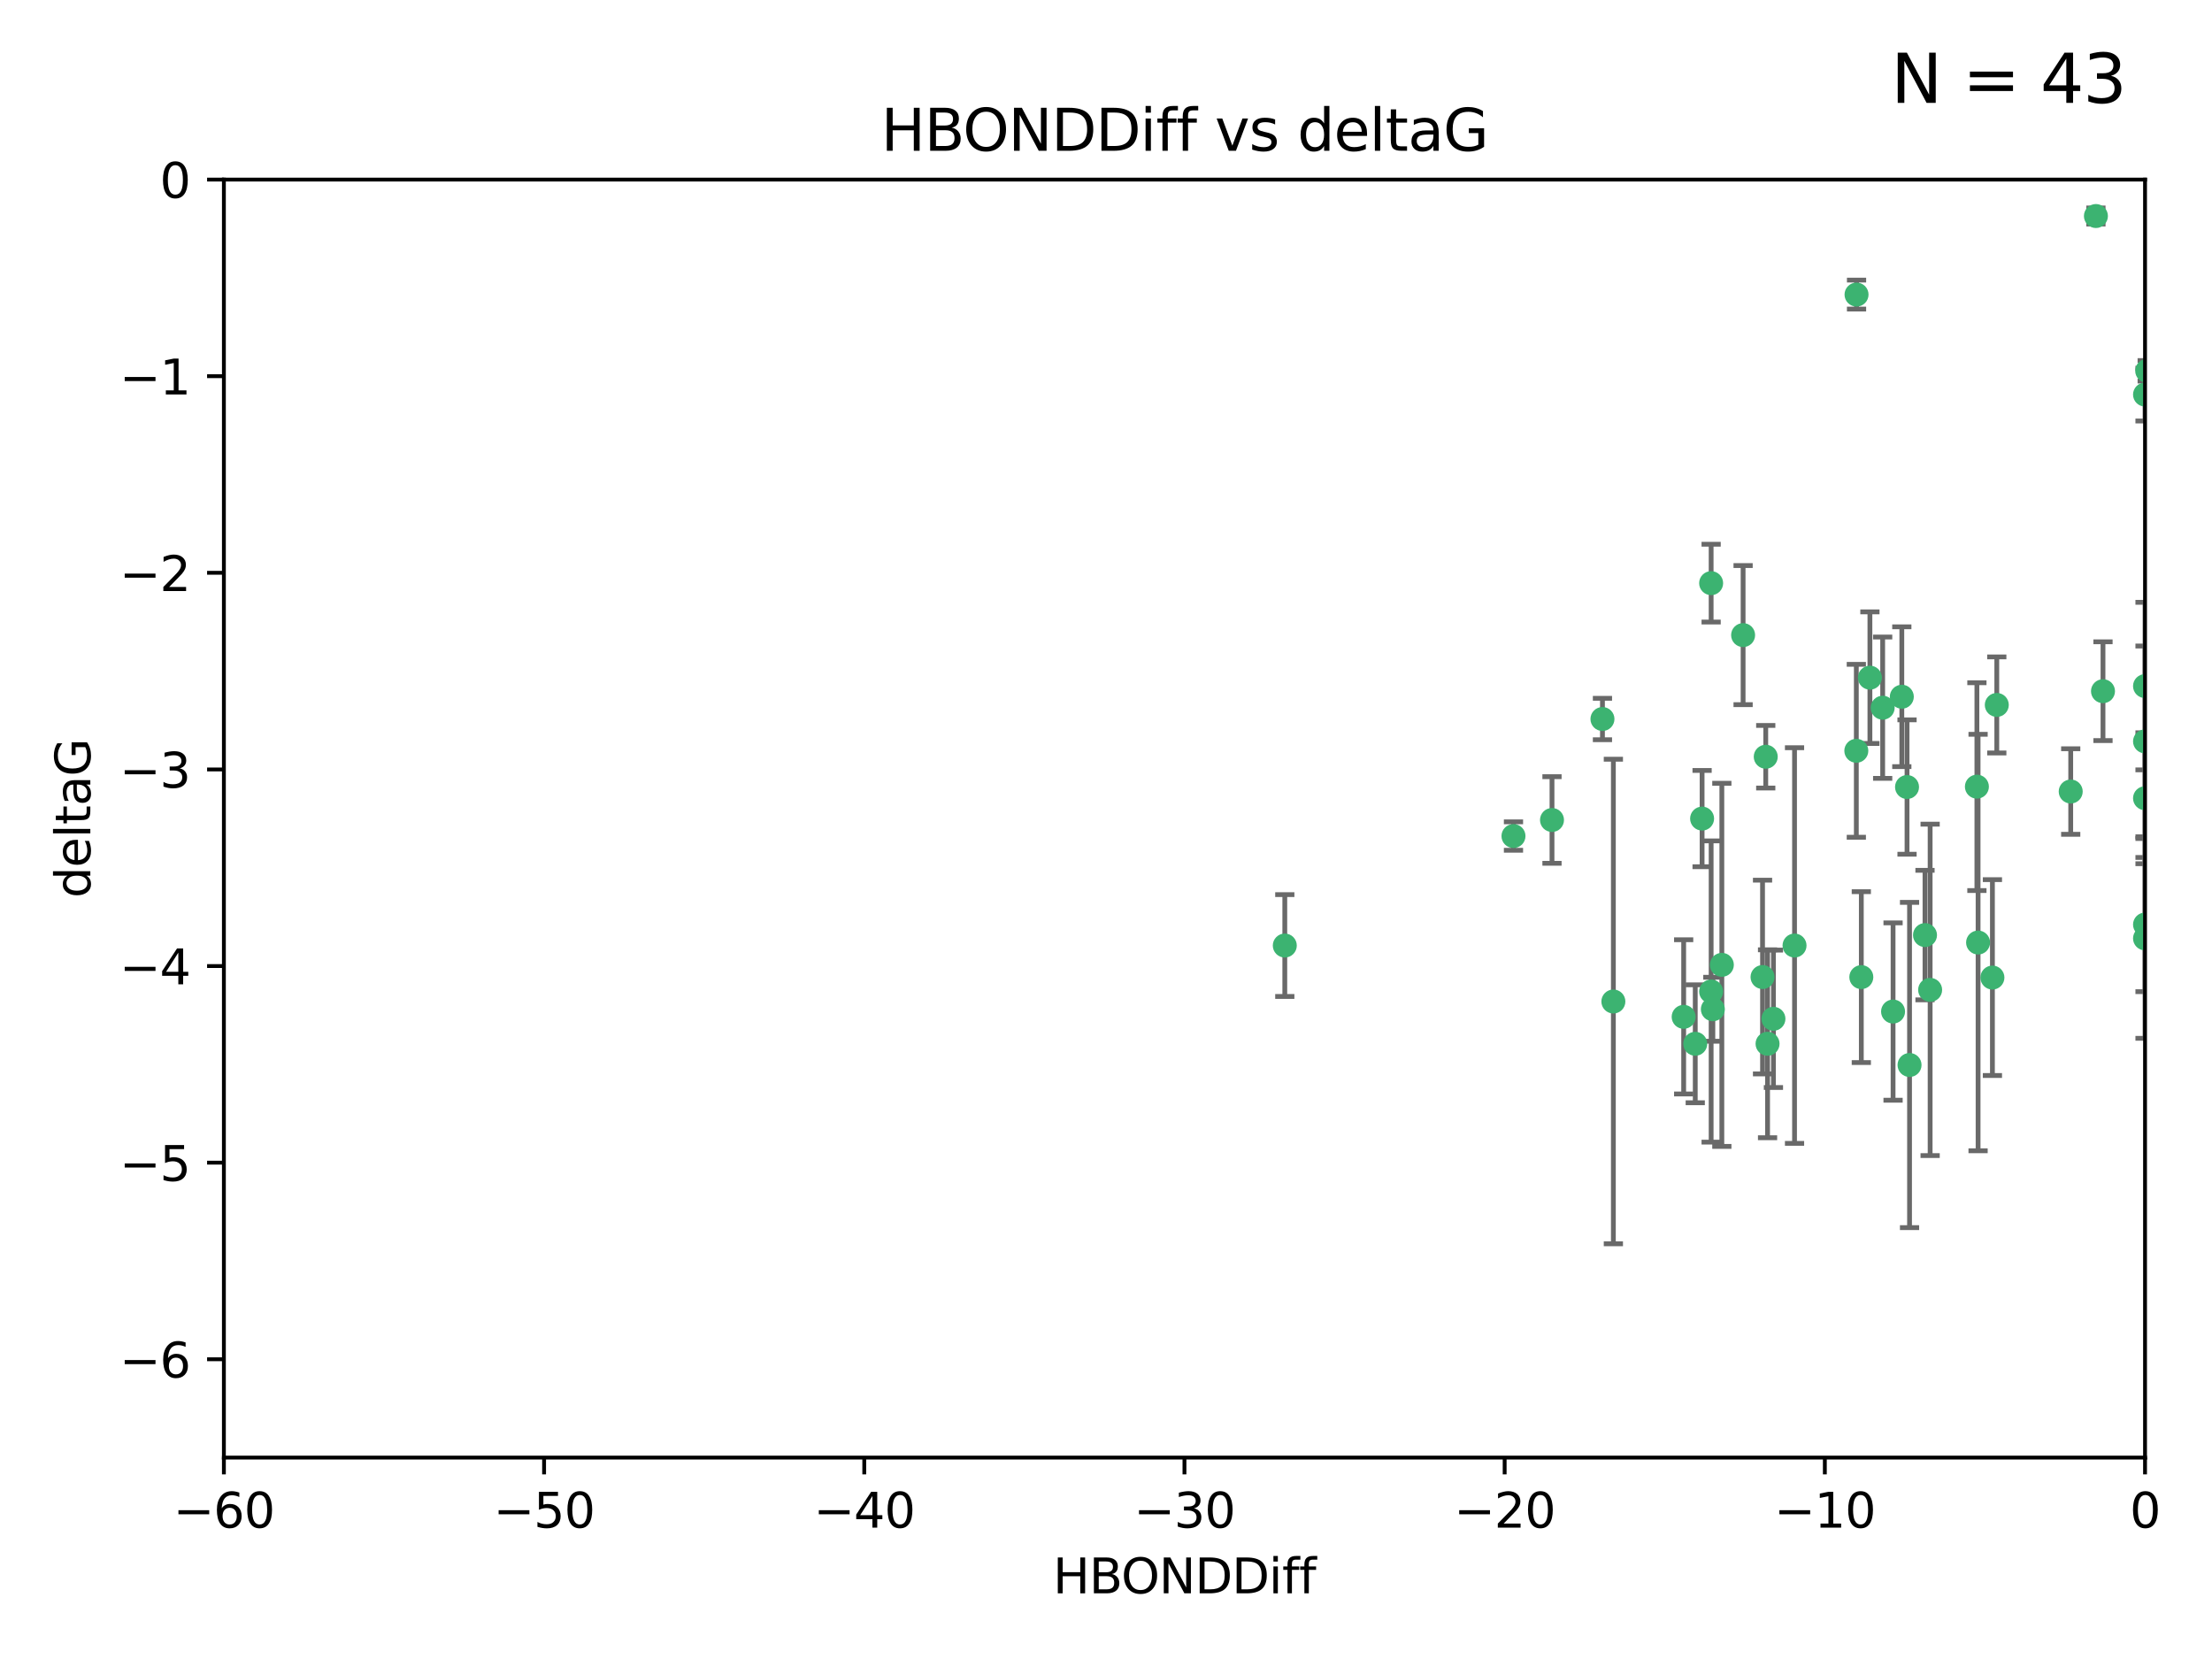 <?xml version="1.0" encoding="utf-8" standalone="no"?>
<!DOCTYPE svg PUBLIC "-//W3C//DTD SVG 1.1//EN"
  "http://www.w3.org/Graphics/SVG/1.1/DTD/svg11.dtd">
<svg xmlns:xlink="http://www.w3.org/1999/xlink" width="460.8pt" height="345.6pt" viewBox="0 0 460.8 345.6" xmlns="http://www.w3.org/2000/svg" version="1.1">
 <defs>
  <style type="text/css">*{stroke-linejoin: round; stroke-linecap: butt}</style>
 </defs>
 <g id="figure_1">
  <g id="patch_1">
   <path d="M 0 345.6 
L 460.8 345.6 
L 460.8 0 
L 0 0 
z
" style="fill: #ffffff"/>
  </g>
  <g id="axes_1">
   <g id="patch_2">
    <path d="M 46.64 303.64 
L 446.85 303.64 
L 446.85 37.411 
L 46.64 37.411 
z
" style="fill: #ffffff"/>
   </g>
   <g id="PathCollection_1">
    <defs>
     <path id="mf16ccd4bb2" d="M 0 1.118 
C 0.297 1.118 0.581 1 0.791 0.791 
C 1 0.581 1.118 0.297 1.118 0 
C 1.118 -0.297 1 -0.581 0.791 -0.791 
C 0.581 -1 0.297 -1.118 0 -1.118 
C -0.297 -1.118 -0.581 -1 -0.791 -0.791 
C -1 -0.581 -1.118 -0.297 -1.118 0 
C -1.118 0.297 -1 0.581 -0.791 0.791 
C -0.581 1 -0.297 1.118 0 1.118 
z
" style="stroke: #3cb371"/>
    </defs>
    <g clip-path="url(#p1bdf28b851)">
     <use xlink:href="#mf16ccd4bb2" x="368.215" y="217.436" style="fill: #3cb371; stroke: #3cb371"/>
     <use xlink:href="#mf16ccd4bb2" x="397.793" y="221.858" style="fill: #3cb371; stroke: #3cb371"/>
     <use xlink:href="#mf16ccd4bb2" x="350.738" y="211.828" style="fill: #3cb371; stroke: #3cb371"/>
     <use xlink:href="#mf16ccd4bb2" x="336.095" y="208.632" style="fill: #3cb371; stroke: #3cb371"/>
     <use xlink:href="#mf16ccd4bb2" x="367.169" y="203.534" style="fill: #3cb371; stroke: #3cb371"/>
     <use xlink:href="#mf16ccd4bb2" x="358.691" y="200.996" style="fill: #3cb371; stroke: #3cb371"/>
     <use xlink:href="#mf16ccd4bb2" x="356.818" y="210.246" style="fill: #3cb371; stroke: #3cb371"/>
     <use xlink:href="#mf16ccd4bb2" x="369.439" y="212.234" style="fill: #3cb371; stroke: #3cb371"/>
     <use xlink:href="#mf16ccd4bb2" x="387.747" y="203.551" style="fill: #3cb371; stroke: #3cb371"/>
     <use xlink:href="#mf16ccd4bb2" x="353.151" y="217.439" style="fill: #3cb371; stroke: #3cb371"/>
     <use xlink:href="#mf16ccd4bb2" x="354.578" y="170.528" style="fill: #3cb371; stroke: #3cb371"/>
     <use xlink:href="#mf16ccd4bb2" x="356.461" y="206.547" style="fill: #3cb371; stroke: #3cb371"/>
     <use xlink:href="#mf16ccd4bb2" x="386.75" y="61.367" style="fill: #3cb371; stroke: #3cb371"/>
     <use xlink:href="#mf16ccd4bb2" x="323.309" y="170.819" style="fill: #3cb371; stroke: #3cb371"/>
     <use xlink:href="#mf16ccd4bb2" x="402.082" y="206.209" style="fill: #3cb371; stroke: #3cb371"/>
     <use xlink:href="#mf16ccd4bb2" x="267.647" y="196.974" style="fill: #3cb371; stroke: #3cb371"/>
     <use xlink:href="#mf16ccd4bb2" x="356.461" y="121.482" style="fill: #3cb371; stroke: #3cb371"/>
     <use xlink:href="#mf16ccd4bb2" x="415.968" y="146.85" style="fill: #3cb371; stroke: #3cb371"/>
     <use xlink:href="#mf16ccd4bb2" x="386.706" y="156.404" style="fill: #3cb371; stroke: #3cb371"/>
     <use xlink:href="#mf16ccd4bb2" x="373.834" y="196.973" style="fill: #3cb371; stroke: #3cb371"/>
     <use xlink:href="#mf16ccd4bb2" x="396.183" y="145.142" style="fill: #3cb371; stroke: #3cb371"/>
     <use xlink:href="#mf16ccd4bb2" x="397.27" y="163.952" style="fill: #3cb371; stroke: #3cb371"/>
     <use xlink:href="#mf16ccd4bb2" x="315.286" y="174.165" style="fill: #3cb371; stroke: #3cb371"/>
     <use xlink:href="#mf16ccd4bb2" x="412.071" y="196.347" style="fill: #3cb371; stroke: #3cb371"/>
     <use xlink:href="#mf16ccd4bb2" x="367.837" y="157.643" style="fill: #3cb371; stroke: #3cb371"/>
     <use xlink:href="#mf16ccd4bb2" x="411.824" y="163.874" style="fill: #3cb371; stroke: #3cb371"/>
     <use xlink:href="#mf16ccd4bb2" x="446.85" y="166.287" style="fill: #3cb371; stroke: #3cb371"/>
     <use xlink:href="#mf16ccd4bb2" x="401.013" y="194.795" style="fill: #3cb371; stroke: #3cb371"/>
     <use xlink:href="#mf16ccd4bb2" x="389.537" y="141.171" style="fill: #3cb371; stroke: #3cb371"/>
     <use xlink:href="#mf16ccd4bb2" x="446.85" y="154.443" style="fill: #3cb371; stroke: #3cb371"/>
     <use xlink:href="#mf16ccd4bb2" x="431.368" y="164.887" style="fill: #3cb371; stroke: #3cb371"/>
     <use xlink:href="#mf16ccd4bb2" x="438.092" y="143.987" style="fill: #3cb371; stroke: #3cb371"/>
     <use xlink:href="#mf16ccd4bb2" x="446.85" y="195.485" style="fill: #3cb371; stroke: #3cb371"/>
     <use xlink:href="#mf16ccd4bb2" x="394.36" y="210.723" style="fill: #3cb371; stroke: #3cb371"/>
     <use xlink:href="#mf16ccd4bb2" x="415.057" y="203.645" style="fill: #3cb371; stroke: #3cb371"/>
     <use xlink:href="#mf16ccd4bb2" x="446.85" y="142.925" style="fill: #3cb371; stroke: #3cb371"/>
     <use xlink:href="#mf16ccd4bb2" x="446.85" y="82.196" style="fill: #3cb371; stroke: #3cb371"/>
     <use xlink:href="#mf16ccd4bb2" x="436.618" y="45.003" style="fill: #3cb371; stroke: #3cb371"/>
     <use xlink:href="#mf16ccd4bb2" x="447.3" y="77.248" style="fill: #3cb371; stroke: #3cb371"/>
     <use xlink:href="#mf16ccd4bb2" x="392.195" y="147.428" style="fill: #3cb371; stroke: #3cb371"/>
     <use xlink:href="#mf16ccd4bb2" x="363.121" y="132.304" style="fill: #3cb371; stroke: #3cb371"/>
     <use xlink:href="#mf16ccd4bb2" x="333.82" y="149.782" style="fill: #3cb371; stroke: #3cb371"/>
     <use xlink:href="#mf16ccd4bb2" x="446.85" y="192.602" style="fill: #3cb371; stroke: #3cb371"/>
    </g>
   </g>
   <g id="matplotlib.axis_1">
    <g id="xtick_1">
     <g id="line2d_1">
      <defs>
       <path id="m666bfa51f8" d="M 0 0 
L 0 3.5 
" style="stroke: #000000; stroke-width: 0.8"/>
      </defs>
      <g>
       <use xlink:href="#m666bfa51f8" x="46.64" y="303.64" style="stroke: #000000; stroke-width: 0.8"/>
      </g>
     </g>
     <g id="text_1">
      <!-- −60 -->
      <g transform="translate(36.088 318.238)scale(0.1 -0.1)">
       <defs>
        <path id="DejaVuSans-2212" d="M 678 2272 
L 4684 2272 
L 4684 1741 
L 678 1741 
L 678 2272 
z
" transform="scale(0.016)"/>
        <path id="DejaVuSans-36" d="M 2113 2584 
Q 1688 2584 1439 2293 
Q 1191 2003 1191 1497 
Q 1191 994 1439 701 
Q 1688 409 2113 409 
Q 2538 409 2786 701 
Q 3034 994 3034 1497 
Q 3034 2003 2786 2293 
Q 2538 2584 2113 2584 
z
M 3366 4563 
L 3366 3988 
Q 3128 4100 2886 4159 
Q 2644 4219 2406 4219 
Q 1781 4219 1451 3797 
Q 1122 3375 1075 2522 
Q 1259 2794 1537 2939 
Q 1816 3084 2150 3084 
Q 2853 3084 3261 2657 
Q 3669 2231 3669 1497 
Q 3669 778 3244 343 
Q 2819 -91 2113 -91 
Q 1303 -91 875 529 
Q 447 1150 447 2328 
Q 447 3434 972 4092 
Q 1497 4750 2381 4750 
Q 2619 4750 2861 4703 
Q 3103 4656 3366 4563 
z
" transform="scale(0.016)"/>
        <path id="DejaVuSans-30" d="M 2034 4250 
Q 1547 4250 1301 3770 
Q 1056 3291 1056 2328 
Q 1056 1369 1301 889 
Q 1547 409 2034 409 
Q 2525 409 2770 889 
Q 3016 1369 3016 2328 
Q 3016 3291 2770 3770 
Q 2525 4250 2034 4250 
z
M 2034 4750 
Q 2819 4750 3233 4129 
Q 3647 3509 3647 2328 
Q 3647 1150 3233 529 
Q 2819 -91 2034 -91 
Q 1250 -91 836 529 
Q 422 1150 422 2328 
Q 422 3509 836 4129 
Q 1250 4750 2034 4750 
z
" transform="scale(0.016)"/>
       </defs>
       <use xlink:href="#DejaVuSans-2212"/>
       <use xlink:href="#DejaVuSans-36" x="83.789"/>
       <use xlink:href="#DejaVuSans-30" x="147.412"/>
      </g>
     </g>
    </g>
    <g id="xtick_2">
     <g id="line2d_2">
      <g>
       <use xlink:href="#m666bfa51f8" x="113.342" y="303.64" style="stroke: #000000; stroke-width: 0.8"/>
      </g>
     </g>
     <g id="text_2">
      <!-- −50 -->
      <g transform="translate(102.789 318.238)scale(0.1 -0.1)">
       <defs>
        <path id="DejaVuSans-35" d="M 691 4666 
L 3169 4666 
L 3169 4134 
L 1269 4134 
L 1269 2991 
Q 1406 3038 1543 3061 
Q 1681 3084 1819 3084 
Q 2600 3084 3056 2656 
Q 3513 2228 3513 1497 
Q 3513 744 3044 326 
Q 2575 -91 1722 -91 
Q 1428 -91 1123 -41 
Q 819 9 494 109 
L 494 744 
Q 775 591 1075 516 
Q 1375 441 1709 441 
Q 2250 441 2565 725 
Q 2881 1009 2881 1497 
Q 2881 1984 2565 2268 
Q 2250 2553 1709 2553 
Q 1456 2553 1204 2497 
Q 953 2441 691 2322 
L 691 4666 
z
" transform="scale(0.016)"/>
       </defs>
       <use xlink:href="#DejaVuSans-2212"/>
       <use xlink:href="#DejaVuSans-35" x="83.789"/>
       <use xlink:href="#DejaVuSans-30" x="147.412"/>
      </g>
     </g>
    </g>
    <g id="xtick_3">
     <g id="line2d_3">
      <g>
       <use xlink:href="#m666bfa51f8" x="180.043" y="303.64" style="stroke: #000000; stroke-width: 0.8"/>
      </g>
     </g>
     <g id="text_3">
      <!-- −40 -->
      <g transform="translate(169.491 318.238)scale(0.1 -0.1)">
       <defs>
        <path id="DejaVuSans-34" d="M 2419 4116 
L 825 1625 
L 2419 1625 
L 2419 4116 
z
M 2253 4666 
L 3047 4666 
L 3047 1625 
L 3713 1625 
L 3713 1100 
L 3047 1100 
L 3047 0 
L 2419 0 
L 2419 1100 
L 313 1100 
L 313 1709 
L 2253 4666 
z
" transform="scale(0.016)"/>
       </defs>
       <use xlink:href="#DejaVuSans-2212"/>
       <use xlink:href="#DejaVuSans-34" x="83.789"/>
       <use xlink:href="#DejaVuSans-30" x="147.412"/>
      </g>
     </g>
    </g>
    <g id="xtick_4">
     <g id="line2d_4">
      <g>
       <use xlink:href="#m666bfa51f8" x="246.745" y="303.64" style="stroke: #000000; stroke-width: 0.8"/>
      </g>
     </g>
     <g id="text_4">
      <!-- −30 -->
      <g transform="translate(236.193 318.238)scale(0.1 -0.1)">
       <defs>
        <path id="DejaVuSans-33" d="M 2597 2516 
Q 3050 2419 3304 2112 
Q 3559 1806 3559 1356 
Q 3559 666 3084 287 
Q 2609 -91 1734 -91 
Q 1441 -91 1130 -33 
Q 819 25 488 141 
L 488 750 
Q 750 597 1062 519 
Q 1375 441 1716 441 
Q 2309 441 2620 675 
Q 2931 909 2931 1356 
Q 2931 1769 2642 2001 
Q 2353 2234 1838 2234 
L 1294 2234 
L 1294 2753 
L 1863 2753 
Q 2328 2753 2575 2939 
Q 2822 3125 2822 3475 
Q 2822 3834 2567 4026 
Q 2313 4219 1838 4219 
Q 1578 4219 1281 4162 
Q 984 4106 628 3988 
L 628 4550 
Q 988 4650 1302 4700 
Q 1616 4750 1894 4750 
Q 2613 4750 3031 4423 
Q 3450 4097 3450 3541 
Q 3450 3153 3228 2886 
Q 3006 2619 2597 2516 
z
" transform="scale(0.016)"/>
       </defs>
       <use xlink:href="#DejaVuSans-2212"/>
       <use xlink:href="#DejaVuSans-33" x="83.789"/>
       <use xlink:href="#DejaVuSans-30" x="147.412"/>
      </g>
     </g>
    </g>
    <g id="xtick_5">
     <g id="line2d_5">
      <g>
       <use xlink:href="#m666bfa51f8" x="313.447" y="303.64" style="stroke: #000000; stroke-width: 0.8"/>
      </g>
     </g>
     <g id="text_5">
      <!-- −20 -->
      <g transform="translate(302.894 318.238)scale(0.1 -0.1)">
       <defs>
        <path id="DejaVuSans-32" d="M 1228 531 
L 3431 531 
L 3431 0 
L 469 0 
L 469 531 
Q 828 903 1448 1529 
Q 2069 2156 2228 2338 
Q 2531 2678 2651 2914 
Q 2772 3150 2772 3378 
Q 2772 3750 2511 3984 
Q 2250 4219 1831 4219 
Q 1534 4219 1204 4116 
Q 875 4013 500 3803 
L 500 4441 
Q 881 4594 1212 4672 
Q 1544 4750 1819 4750 
Q 2544 4750 2975 4387 
Q 3406 4025 3406 3419 
Q 3406 3131 3298 2873 
Q 3191 2616 2906 2266 
Q 2828 2175 2409 1742 
Q 1991 1309 1228 531 
z
" transform="scale(0.016)"/>
       </defs>
       <use xlink:href="#DejaVuSans-2212"/>
       <use xlink:href="#DejaVuSans-32" x="83.789"/>
       <use xlink:href="#DejaVuSans-30" x="147.412"/>
      </g>
     </g>
    </g>
    <g id="xtick_6">
     <g id="line2d_6">
      <g>
       <use xlink:href="#m666bfa51f8" x="380.148" y="303.64" style="stroke: #000000; stroke-width: 0.8"/>
      </g>
     </g>
     <g id="text_6">
      <!-- −10 -->
      <g transform="translate(369.596 318.238)scale(0.1 -0.1)">
       <defs>
        <path id="DejaVuSans-31" d="M 794 531 
L 1825 531 
L 1825 4091 
L 703 3866 
L 703 4441 
L 1819 4666 
L 2450 4666 
L 2450 531 
L 3481 531 
L 3481 0 
L 794 0 
L 794 531 
z
" transform="scale(0.016)"/>
       </defs>
       <use xlink:href="#DejaVuSans-2212"/>
       <use xlink:href="#DejaVuSans-31" x="83.789"/>
       <use xlink:href="#DejaVuSans-30" x="147.412"/>
      </g>
     </g>
    </g>
    <g id="xtick_7">
     <g id="line2d_7">
      <g>
       <use xlink:href="#m666bfa51f8" x="446.85" y="303.64" style="stroke: #000000; stroke-width: 0.8"/>
      </g>
     </g>
     <g id="text_7">
      <!-- 0 -->
      <g transform="translate(443.669 318.238)scale(0.1 -0.1)">
       <use xlink:href="#DejaVuSans-30"/>
      </g>
     </g>
    </g>
    <g id="text_8">
     <!-- HBONDDiff -->
     <g transform="translate(219.356 331.917)scale(0.1 -0.1)">
      <defs>
       <path id="DejaVuSans-48" d="M 628 4666 
L 1259 4666 
L 1259 2753 
L 3553 2753 
L 3553 4666 
L 4184 4666 
L 4184 0 
L 3553 0 
L 3553 2222 
L 1259 2222 
L 1259 0 
L 628 0 
L 628 4666 
z
" transform="scale(0.016)"/>
       <path id="DejaVuSans-42" d="M 1259 2228 
L 1259 519 
L 2272 519 
Q 2781 519 3026 730 
Q 3272 941 3272 1375 
Q 3272 1813 3026 2020 
Q 2781 2228 2272 2228 
L 1259 2228 
z
M 1259 4147 
L 1259 2741 
L 2194 2741 
Q 2656 2741 2882 2914 
Q 3109 3088 3109 3444 
Q 3109 3797 2882 3972 
Q 2656 4147 2194 4147 
L 1259 4147 
z
M 628 4666 
L 2241 4666 
Q 2963 4666 3353 4366 
Q 3744 4066 3744 3513 
Q 3744 3084 3544 2831 
Q 3344 2578 2956 2516 
Q 3422 2416 3680 2098 
Q 3938 1781 3938 1306 
Q 3938 681 3513 340 
Q 3088 0 2303 0 
L 628 0 
L 628 4666 
z
" transform="scale(0.016)"/>
       <path id="DejaVuSans-4f" d="M 2522 4238 
Q 1834 4238 1429 3725 
Q 1025 3213 1025 2328 
Q 1025 1447 1429 934 
Q 1834 422 2522 422 
Q 3209 422 3611 934 
Q 4013 1447 4013 2328 
Q 4013 3213 3611 3725 
Q 3209 4238 2522 4238 
z
M 2522 4750 
Q 3503 4750 4090 4092 
Q 4678 3434 4678 2328 
Q 4678 1225 4090 567 
Q 3503 -91 2522 -91 
Q 1538 -91 948 565 
Q 359 1222 359 2328 
Q 359 3434 948 4092 
Q 1538 4750 2522 4750 
z
" transform="scale(0.016)"/>
       <path id="DejaVuSans-4e" d="M 628 4666 
L 1478 4666 
L 3547 763 
L 3547 4666 
L 4159 4666 
L 4159 0 
L 3309 0 
L 1241 3903 
L 1241 0 
L 628 0 
L 628 4666 
z
" transform="scale(0.016)"/>
       <path id="DejaVuSans-44" d="M 1259 4147 
L 1259 519 
L 2022 519 
Q 2988 519 3436 956 
Q 3884 1394 3884 2338 
Q 3884 3275 3436 3711 
Q 2988 4147 2022 4147 
L 1259 4147 
z
M 628 4666 
L 1925 4666 
Q 3281 4666 3915 4102 
Q 4550 3538 4550 2338 
Q 4550 1131 3912 565 
Q 3275 0 1925 0 
L 628 0 
L 628 4666 
z
" transform="scale(0.016)"/>
       <path id="DejaVuSans-69" d="M 603 3500 
L 1178 3500 
L 1178 0 
L 603 0 
L 603 3500 
z
M 603 4863 
L 1178 4863 
L 1178 4134 
L 603 4134 
L 603 4863 
z
" transform="scale(0.016)"/>
       <path id="DejaVuSans-66" d="M 2375 4863 
L 2375 4384 
L 1825 4384 
Q 1516 4384 1395 4259 
Q 1275 4134 1275 3809 
L 1275 3500 
L 2222 3500 
L 2222 3053 
L 1275 3053 
L 1275 0 
L 697 0 
L 697 3053 
L 147 3053 
L 147 3500 
L 697 3500 
L 697 3744 
Q 697 4328 969 4595 
Q 1241 4863 1831 4863 
L 2375 4863 
z
" transform="scale(0.016)"/>
      </defs>
      <use xlink:href="#DejaVuSans-48"/>
      <use xlink:href="#DejaVuSans-42" x="75.195"/>
      <use xlink:href="#DejaVuSans-4f" x="142.049"/>
      <use xlink:href="#DejaVuSans-4e" x="220.76"/>
      <use xlink:href="#DejaVuSans-44" x="295.564"/>
      <use xlink:href="#DejaVuSans-44" x="372.566"/>
      <use xlink:href="#DejaVuSans-69" x="449.568"/>
      <use xlink:href="#DejaVuSans-66" x="477.352"/>
      <use xlink:href="#DejaVuSans-66" x="512.557"/>
     </g>
    </g>
   </g>
   <g id="matplotlib.axis_2">
    <g id="ytick_1">
     <g id="line2d_8">
      <defs>
       <path id="m34e73039a2" d="M 0 0 
L -3.5 0 
" style="stroke: #000000; stroke-width: 0.8"/>
      </defs>
      <g>
       <use xlink:href="#m34e73039a2" x="46.64" y="283.161" style="stroke: #000000; stroke-width: 0.8"/>
      </g>
     </g>
     <g id="text_9">
      <!-- −6 -->
      <g transform="translate(24.898 286.96)scale(0.1 -0.1)">
       <use xlink:href="#DejaVuSans-2212"/>
       <use xlink:href="#DejaVuSans-36" x="83.789"/>
      </g>
     </g>
    </g>
    <g id="ytick_2">
     <g id="line2d_9">
      <g>
       <use xlink:href="#m34e73039a2" x="46.64" y="242.203" style="stroke: #000000; stroke-width: 0.8"/>
      </g>
     </g>
     <g id="text_10">
      <!-- −5 -->
      <g transform="translate(24.898 246.002)scale(0.1 -0.1)">
       <use xlink:href="#DejaVuSans-2212"/>
       <use xlink:href="#DejaVuSans-35" x="83.789"/>
      </g>
     </g>
    </g>
    <g id="ytick_3">
     <g id="line2d_10">
      <g>
       <use xlink:href="#m34e73039a2" x="46.64" y="201.244" style="stroke: #000000; stroke-width: 0.8"/>
      </g>
     </g>
     <g id="text_11">
      <!-- −4 -->
      <g transform="translate(24.898 205.044)scale(0.1 -0.1)">
       <use xlink:href="#DejaVuSans-2212"/>
       <use xlink:href="#DejaVuSans-34" x="83.789"/>
      </g>
     </g>
    </g>
    <g id="ytick_4">
     <g id="line2d_11">
      <g>
       <use xlink:href="#m34e73039a2" x="46.64" y="160.286" style="stroke: #000000; stroke-width: 0.8"/>
      </g>
     </g>
     <g id="text_12">
      <!-- −3 -->
      <g transform="translate(24.898 164.085)scale(0.1 -0.1)">
       <use xlink:href="#DejaVuSans-2212"/>
       <use xlink:href="#DejaVuSans-33" x="83.789"/>
      </g>
     </g>
    </g>
    <g id="ytick_5">
     <g id="line2d_12">
      <g>
       <use xlink:href="#m34e73039a2" x="46.64" y="119.328" style="stroke: #000000; stroke-width: 0.8"/>
      </g>
     </g>
     <g id="text_13">
      <!-- −2 -->
      <g transform="translate(24.898 123.127)scale(0.1 -0.1)">
       <use xlink:href="#DejaVuSans-2212"/>
       <use xlink:href="#DejaVuSans-32" x="83.789"/>
      </g>
     </g>
    </g>
    <g id="ytick_6">
     <g id="line2d_13">
      <g>
       <use xlink:href="#m34e73039a2" x="46.64" y="78.369" style="stroke: #000000; stroke-width: 0.8"/>
      </g>
     </g>
     <g id="text_14">
      <!-- −1 -->
      <g transform="translate(24.898 82.169)scale(0.1 -0.1)">
       <use xlink:href="#DejaVuSans-2212"/>
       <use xlink:href="#DejaVuSans-31" x="83.789"/>
      </g>
     </g>
    </g>
    <g id="ytick_7">
     <g id="line2d_14">
      <g>
       <use xlink:href="#m34e73039a2" x="46.64" y="37.411" style="stroke: #000000; stroke-width: 0.8"/>
      </g>
     </g>
     <g id="text_15">
      <!-- 0 -->
      <g transform="translate(33.278 41.21)scale(0.1 -0.1)">
       <use xlink:href="#DejaVuSans-30"/>
      </g>
     </g>
    </g>
    <g id="text_16">
     <!-- deltaG -->
     <g transform="translate(18.818 187.064)rotate(-90)scale(0.1 -0.1)">
      <defs>
       <path id="DejaVuSans-64" d="M 2906 2969 
L 2906 4863 
L 3481 4863 
L 3481 0 
L 2906 0 
L 2906 525 
Q 2725 213 2448 61 
Q 2172 -91 1784 -91 
Q 1150 -91 751 415 
Q 353 922 353 1747 
Q 353 2572 751 3078 
Q 1150 3584 1784 3584 
Q 2172 3584 2448 3432 
Q 2725 3281 2906 2969 
z
M 947 1747 
Q 947 1113 1208 752 
Q 1469 391 1925 391 
Q 2381 391 2643 752 
Q 2906 1113 2906 1747 
Q 2906 2381 2643 2742 
Q 2381 3103 1925 3103 
Q 1469 3103 1208 2742 
Q 947 2381 947 1747 
z
" transform="scale(0.016)"/>
       <path id="DejaVuSans-65" d="M 3597 1894 
L 3597 1613 
L 953 1613 
Q 991 1019 1311 708 
Q 1631 397 2203 397 
Q 2534 397 2845 478 
Q 3156 559 3463 722 
L 3463 178 
Q 3153 47 2828 -22 
Q 2503 -91 2169 -91 
Q 1331 -91 842 396 
Q 353 884 353 1716 
Q 353 2575 817 3079 
Q 1281 3584 2069 3584 
Q 2775 3584 3186 3129 
Q 3597 2675 3597 1894 
z
M 3022 2063 
Q 3016 2534 2758 2815 
Q 2500 3097 2075 3097 
Q 1594 3097 1305 2825 
Q 1016 2553 972 2059 
L 3022 2063 
z
" transform="scale(0.016)"/>
       <path id="DejaVuSans-6c" d="M 603 4863 
L 1178 4863 
L 1178 0 
L 603 0 
L 603 4863 
z
" transform="scale(0.016)"/>
       <path id="DejaVuSans-74" d="M 1172 4494 
L 1172 3500 
L 2356 3500 
L 2356 3053 
L 1172 3053 
L 1172 1153 
Q 1172 725 1289 603 
Q 1406 481 1766 481 
L 2356 481 
L 2356 0 
L 1766 0 
Q 1100 0 847 248 
Q 594 497 594 1153 
L 594 3053 
L 172 3053 
L 172 3500 
L 594 3500 
L 594 4494 
L 1172 4494 
z
" transform="scale(0.016)"/>
       <path id="DejaVuSans-61" d="M 2194 1759 
Q 1497 1759 1228 1600 
Q 959 1441 959 1056 
Q 959 750 1161 570 
Q 1363 391 1709 391 
Q 2188 391 2477 730 
Q 2766 1069 2766 1631 
L 2766 1759 
L 2194 1759 
z
M 3341 1997 
L 3341 0 
L 2766 0 
L 2766 531 
Q 2569 213 2275 61 
Q 1981 -91 1556 -91 
Q 1019 -91 701 211 
Q 384 513 384 1019 
Q 384 1609 779 1909 
Q 1175 2209 1959 2209 
L 2766 2209 
L 2766 2266 
Q 2766 2663 2505 2880 
Q 2244 3097 1772 3097 
Q 1472 3097 1187 3025 
Q 903 2953 641 2809 
L 641 3341 
Q 956 3463 1253 3523 
Q 1550 3584 1831 3584 
Q 2591 3584 2966 3190 
Q 3341 2797 3341 1997 
z
" transform="scale(0.016)"/>
       <path id="DejaVuSans-47" d="M 3809 666 
L 3809 1919 
L 2778 1919 
L 2778 2438 
L 4434 2438 
L 4434 434 
Q 4069 175 3628 42 
Q 3188 -91 2688 -91 
Q 1594 -91 976 548 
Q 359 1188 359 2328 
Q 359 3472 976 4111 
Q 1594 4750 2688 4750 
Q 3144 4750 3555 4637 
Q 3966 4525 4313 4306 
L 4313 3634 
Q 3963 3931 3569 4081 
Q 3175 4231 2741 4231 
Q 1884 4231 1454 3753 
Q 1025 3275 1025 2328 
Q 1025 1384 1454 906 
Q 1884 428 2741 428 
Q 3075 428 3337 486 
Q 3600 544 3809 666 
z
" transform="scale(0.016)"/>
      </defs>
      <use xlink:href="#DejaVuSans-64"/>
      <use xlink:href="#DejaVuSans-65" x="63.477"/>
      <use xlink:href="#DejaVuSans-6c" x="125"/>
      <use xlink:href="#DejaVuSans-74" x="152.783"/>
      <use xlink:href="#DejaVuSans-61" x="191.992"/>
      <use xlink:href="#DejaVuSans-47" x="253.271"/>
     </g>
    </g>
   </g>
   <g id="LineCollection_1">
    <path d="M 368.215 237.01 
L 368.215 197.863 
" clip-path="url(#p1bdf28b851)" style="fill: none; stroke: #696969"/>
    <path d="M 397.793 255.736 
L 397.793 187.981 
" clip-path="url(#p1bdf28b851)" style="fill: none; stroke: #696969"/>
    <path d="M 350.738 227.894 
L 350.738 195.763 
" clip-path="url(#p1bdf28b851)" style="fill: none; stroke: #696969"/>
    <path d="M 336.095 259.106 
L 336.095 158.159 
" clip-path="url(#p1bdf28b851)" style="fill: none; stroke: #696969"/>
    <path d="M 367.169 223.714 
L 367.169 183.354 
" clip-path="url(#p1bdf28b851)" style="fill: none; stroke: #696969"/>
    <path d="M 358.691 238.819 
L 358.691 163.173 
" clip-path="url(#p1bdf28b851)" style="fill: none; stroke: #696969"/>
    <path d="M 356.818 216.908 
L 356.818 203.585 
" clip-path="url(#p1bdf28b851)" style="fill: none; stroke: #696969"/>
    <path d="M 369.439 226.546 
L 369.439 197.923 
" clip-path="url(#p1bdf28b851)" style="fill: none; stroke: #696969"/>
    <path d="M 387.747 221.352 
L 387.747 185.75 
" clip-path="url(#p1bdf28b851)" style="fill: none; stroke: #696969"/>
    <path d="M 353.151 229.723 
L 353.151 205.154 
" clip-path="url(#p1bdf28b851)" style="fill: none; stroke: #696969"/>
    <path d="M 354.578 180.554 
L 354.578 160.503 
" clip-path="url(#p1bdf28b851)" style="fill: none; stroke: #696969"/>
    <path d="M 356.461 237.925 
L 356.461 175.169 
" clip-path="url(#p1bdf28b851)" style="fill: none; stroke: #696969"/>
    <path d="M 386.75 64.382 
L 386.75 58.352 
" clip-path="url(#p1bdf28b851)" style="fill: none; stroke: #696969"/>
    <path d="M 323.309 179.842 
L 323.309 161.796 
" clip-path="url(#p1bdf28b851)" style="fill: none; stroke: #696969"/>
    <path d="M 402.082 240.727 
L 402.082 171.69 
" clip-path="url(#p1bdf28b851)" style="fill: none; stroke: #696969"/>
    <path d="M 267.647 207.582 
L 267.647 186.367 
" clip-path="url(#p1bdf28b851)" style="fill: none; stroke: #696969"/>
    <path d="M 356.461 129.586 
L 356.461 113.377 
" clip-path="url(#p1bdf28b851)" style="fill: none; stroke: #696969"/>
    <path d="M 415.968 156.857 
L 415.968 136.843 
" clip-path="url(#p1bdf28b851)" style="fill: none; stroke: #696969"/>
    <path d="M 386.706 174.418 
L 386.706 138.39 
" clip-path="url(#p1bdf28b851)" style="fill: none; stroke: #696969"/>
    <path d="M 373.834 238.185 
L 373.834 155.761 
" clip-path="url(#p1bdf28b851)" style="fill: none; stroke: #696969"/>
    <path d="M 396.183 159.703 
L 396.183 130.582 
" clip-path="url(#p1bdf28b851)" style="fill: none; stroke: #696969"/>
    <path d="M 397.27 177.947 
L 397.27 149.957 
" clip-path="url(#p1bdf28b851)" style="fill: none; stroke: #696969"/>
    <path d="M 315.286 177.125 
L 315.286 171.205 
" clip-path="url(#p1bdf28b851)" style="fill: none; stroke: #696969"/>
    <path d="M 412.071 239.727 
L 412.071 152.966 
" clip-path="url(#p1bdf28b851)" style="fill: none; stroke: #696969"/>
    <path d="M 367.837 164.164 
L 367.837 151.121 
" clip-path="url(#p1bdf28b851)" style="fill: none; stroke: #696969"/>
    <path d="M 411.824 185.518 
L 411.824 142.231 
" clip-path="url(#p1bdf28b851)" style="fill: none; stroke: #696969"/>
    <path d="M 446.85 179.927 
L 446.85 152.647 
" clip-path="url(#p1bdf28b851)" style="fill: none; stroke: #696969"/>
    <path d="M 401.013 208.286 
L 401.013 181.304 
" clip-path="url(#p1bdf28b851)" style="fill: none; stroke: #696969"/>
    <path d="M 389.537 154.88 
L 389.537 127.462 
" clip-path="url(#p1bdf28b851)" style="fill: none; stroke: #696969"/>
    <path d="M 446.85 174.308 
L 446.85 134.577 
" clip-path="url(#p1bdf28b851)" style="fill: none; stroke: #696969"/>
    <path d="M 431.368 173.8 
L 431.368 155.975 
" clip-path="url(#p1bdf28b851)" style="fill: none; stroke: #696969"/>
    <path d="M 438.092 154.277 
L 438.092 133.697 
" clip-path="url(#p1bdf28b851)" style="fill: none; stroke: #696969"/>
    <path d="M 446.85 216.296 
L 446.85 174.675 
" clip-path="url(#p1bdf28b851)" style="fill: none; stroke: #696969"/>
    <path d="M 394.36 229.196 
L 394.36 192.25 
" clip-path="url(#p1bdf28b851)" style="fill: none; stroke: #696969"/>
    <path d="M 415.057 224.047 
L 415.057 183.243 
" clip-path="url(#p1bdf28b851)" style="fill: none; stroke: #696969"/>
    <path d="M 446.85 160.376 
L 446.85 125.473 
" clip-path="url(#p1bdf28b851)" style="fill: none; stroke: #696969"/>
    <path d="M 446.85 87.7 
L 446.85 76.693 
" clip-path="url(#p1bdf28b851)" style="fill: none; stroke: #696969"/>
    <path d="M 436.618 46.679 
L 436.618 43.328 
" clip-path="url(#p1bdf28b851)" style="fill: none; stroke: #696969"/>
    <path d="M 447.3 79.389 
L 447.3 75.107 
" clip-path="url(#p1bdf28b851)" style="fill: none; stroke: #696969"/>
    <path d="M 392.195 162.147 
L 392.195 132.708 
" clip-path="url(#p1bdf28b851)" style="fill: none; stroke: #696969"/>
    <path d="M 363.121 146.792 
L 363.121 117.816 
" clip-path="url(#p1bdf28b851)" style="fill: none; stroke: #696969"/>
    <path d="M 333.82 154.095 
L 333.82 145.468 
" clip-path="url(#p1bdf28b851)" style="fill: none; stroke: #696969"/>
    <path d="M 446.85 206.581 
L 446.85 178.623 
" clip-path="url(#p1bdf28b851)" style="fill: none; stroke: #696969"/>
   </g>
   <g id="line2d_15">
    <defs>
     <path id="m0d66e642d5" d="M 2 0 
L -2 -0 
" style="stroke: #696969"/>
    </defs>
    <g clip-path="url(#p1bdf28b851)">
     <use xlink:href="#m0d66e642d5" x="368.215" y="237.01" style="fill: #696969; stroke: #696969"/>
     <use xlink:href="#m0d66e642d5" x="397.793" y="255.736" style="fill: #696969; stroke: #696969"/>
     <use xlink:href="#m0d66e642d5" x="350.738" y="227.894" style="fill: #696969; stroke: #696969"/>
     <use xlink:href="#m0d66e642d5" x="336.095" y="259.106" style="fill: #696969; stroke: #696969"/>
     <use xlink:href="#m0d66e642d5" x="367.169" y="223.714" style="fill: #696969; stroke: #696969"/>
     <use xlink:href="#m0d66e642d5" x="358.691" y="238.819" style="fill: #696969; stroke: #696969"/>
     <use xlink:href="#m0d66e642d5" x="356.818" y="216.908" style="fill: #696969; stroke: #696969"/>
     <use xlink:href="#m0d66e642d5" x="369.439" y="226.546" style="fill: #696969; stroke: #696969"/>
     <use xlink:href="#m0d66e642d5" x="387.747" y="221.352" style="fill: #696969; stroke: #696969"/>
     <use xlink:href="#m0d66e642d5" x="353.151" y="229.723" style="fill: #696969; stroke: #696969"/>
     <use xlink:href="#m0d66e642d5" x="354.578" y="180.554" style="fill: #696969; stroke: #696969"/>
     <use xlink:href="#m0d66e642d5" x="356.461" y="237.925" style="fill: #696969; stroke: #696969"/>
     <use xlink:href="#m0d66e642d5" x="386.75" y="64.382" style="fill: #696969; stroke: #696969"/>
     <use xlink:href="#m0d66e642d5" x="323.309" y="179.842" style="fill: #696969; stroke: #696969"/>
     <use xlink:href="#m0d66e642d5" x="402.082" y="240.727" style="fill: #696969; stroke: #696969"/>
     <use xlink:href="#m0d66e642d5" x="267.647" y="207.582" style="fill: #696969; stroke: #696969"/>
     <use xlink:href="#m0d66e642d5" x="356.461" y="129.586" style="fill: #696969; stroke: #696969"/>
     <use xlink:href="#m0d66e642d5" x="415.968" y="156.857" style="fill: #696969; stroke: #696969"/>
     <use xlink:href="#m0d66e642d5" x="386.706" y="174.418" style="fill: #696969; stroke: #696969"/>
     <use xlink:href="#m0d66e642d5" x="373.834" y="238.185" style="fill: #696969; stroke: #696969"/>
     <use xlink:href="#m0d66e642d5" x="396.183" y="159.703" style="fill: #696969; stroke: #696969"/>
     <use xlink:href="#m0d66e642d5" x="397.27" y="177.947" style="fill: #696969; stroke: #696969"/>
     <use xlink:href="#m0d66e642d5" x="315.286" y="177.125" style="fill: #696969; stroke: #696969"/>
     <use xlink:href="#m0d66e642d5" x="412.071" y="239.727" style="fill: #696969; stroke: #696969"/>
     <use xlink:href="#m0d66e642d5" x="367.837" y="164.164" style="fill: #696969; stroke: #696969"/>
     <use xlink:href="#m0d66e642d5" x="411.824" y="185.518" style="fill: #696969; stroke: #696969"/>
     <use xlink:href="#m0d66e642d5" x="446.85" y="179.927" style="fill: #696969; stroke: #696969"/>
     <use xlink:href="#m0d66e642d5" x="401.013" y="208.286" style="fill: #696969; stroke: #696969"/>
     <use xlink:href="#m0d66e642d5" x="389.537" y="154.88" style="fill: #696969; stroke: #696969"/>
     <use xlink:href="#m0d66e642d5" x="446.85" y="174.308" style="fill: #696969; stroke: #696969"/>
     <use xlink:href="#m0d66e642d5" x="431.368" y="173.8" style="fill: #696969; stroke: #696969"/>
     <use xlink:href="#m0d66e642d5" x="438.092" y="154.277" style="fill: #696969; stroke: #696969"/>
     <use xlink:href="#m0d66e642d5" x="446.85" y="216.296" style="fill: #696969; stroke: #696969"/>
     <use xlink:href="#m0d66e642d5" x="394.36" y="229.196" style="fill: #696969; stroke: #696969"/>
     <use xlink:href="#m0d66e642d5" x="415.057" y="224.047" style="fill: #696969; stroke: #696969"/>
     <use xlink:href="#m0d66e642d5" x="446.85" y="160.376" style="fill: #696969; stroke: #696969"/>
     <use xlink:href="#m0d66e642d5" x="446.85" y="87.7" style="fill: #696969; stroke: #696969"/>
     <use xlink:href="#m0d66e642d5" x="436.618" y="46.679" style="fill: #696969; stroke: #696969"/>
     <use xlink:href="#m0d66e642d5" x="447.3" y="79.389" style="fill: #696969; stroke: #696969"/>
     <use xlink:href="#m0d66e642d5" x="392.195" y="162.147" style="fill: #696969; stroke: #696969"/>
     <use xlink:href="#m0d66e642d5" x="363.121" y="146.792" style="fill: #696969; stroke: #696969"/>
     <use xlink:href="#m0d66e642d5" x="333.82" y="154.095" style="fill: #696969; stroke: #696969"/>
     <use xlink:href="#m0d66e642d5" x="446.85" y="206.581" style="fill: #696969; stroke: #696969"/>
    </g>
   </g>
   <g id="line2d_16">
    <g clip-path="url(#p1bdf28b851)">
     <use xlink:href="#m0d66e642d5" x="368.215" y="197.863" style="fill: #696969; stroke: #696969"/>
     <use xlink:href="#m0d66e642d5" x="397.793" y="187.981" style="fill: #696969; stroke: #696969"/>
     <use xlink:href="#m0d66e642d5" x="350.738" y="195.763" style="fill: #696969; stroke: #696969"/>
     <use xlink:href="#m0d66e642d5" x="336.095" y="158.159" style="fill: #696969; stroke: #696969"/>
     <use xlink:href="#m0d66e642d5" x="367.169" y="183.354" style="fill: #696969; stroke: #696969"/>
     <use xlink:href="#m0d66e642d5" x="358.691" y="163.173" style="fill: #696969; stroke: #696969"/>
     <use xlink:href="#m0d66e642d5" x="356.818" y="203.585" style="fill: #696969; stroke: #696969"/>
     <use xlink:href="#m0d66e642d5" x="369.439" y="197.923" style="fill: #696969; stroke: #696969"/>
     <use xlink:href="#m0d66e642d5" x="387.747" y="185.75" style="fill: #696969; stroke: #696969"/>
     <use xlink:href="#m0d66e642d5" x="353.151" y="205.154" style="fill: #696969; stroke: #696969"/>
     <use xlink:href="#m0d66e642d5" x="354.578" y="160.503" style="fill: #696969; stroke: #696969"/>
     <use xlink:href="#m0d66e642d5" x="356.461" y="175.169" style="fill: #696969; stroke: #696969"/>
     <use xlink:href="#m0d66e642d5" x="386.75" y="58.352" style="fill: #696969; stroke: #696969"/>
     <use xlink:href="#m0d66e642d5" x="323.309" y="161.796" style="fill: #696969; stroke: #696969"/>
     <use xlink:href="#m0d66e642d5" x="402.082" y="171.69" style="fill: #696969; stroke: #696969"/>
     <use xlink:href="#m0d66e642d5" x="267.647" y="186.367" style="fill: #696969; stroke: #696969"/>
     <use xlink:href="#m0d66e642d5" x="356.461" y="113.377" style="fill: #696969; stroke: #696969"/>
     <use xlink:href="#m0d66e642d5" x="415.968" y="136.843" style="fill: #696969; stroke: #696969"/>
     <use xlink:href="#m0d66e642d5" x="386.706" y="138.39" style="fill: #696969; stroke: #696969"/>
     <use xlink:href="#m0d66e642d5" x="373.834" y="155.761" style="fill: #696969; stroke: #696969"/>
     <use xlink:href="#m0d66e642d5" x="396.183" y="130.582" style="fill: #696969; stroke: #696969"/>
     <use xlink:href="#m0d66e642d5" x="397.27" y="149.957" style="fill: #696969; stroke: #696969"/>
     <use xlink:href="#m0d66e642d5" x="315.286" y="171.205" style="fill: #696969; stroke: #696969"/>
     <use xlink:href="#m0d66e642d5" x="412.071" y="152.966" style="fill: #696969; stroke: #696969"/>
     <use xlink:href="#m0d66e642d5" x="367.837" y="151.121" style="fill: #696969; stroke: #696969"/>
     <use xlink:href="#m0d66e642d5" x="411.824" y="142.231" style="fill: #696969; stroke: #696969"/>
     <use xlink:href="#m0d66e642d5" x="446.85" y="152.647" style="fill: #696969; stroke: #696969"/>
     <use xlink:href="#m0d66e642d5" x="401.013" y="181.304" style="fill: #696969; stroke: #696969"/>
     <use xlink:href="#m0d66e642d5" x="389.537" y="127.462" style="fill: #696969; stroke: #696969"/>
     <use xlink:href="#m0d66e642d5" x="446.85" y="134.577" style="fill: #696969; stroke: #696969"/>
     <use xlink:href="#m0d66e642d5" x="431.368" y="155.975" style="fill: #696969; stroke: #696969"/>
     <use xlink:href="#m0d66e642d5" x="438.092" y="133.697" style="fill: #696969; stroke: #696969"/>
     <use xlink:href="#m0d66e642d5" x="446.85" y="174.675" style="fill: #696969; stroke: #696969"/>
     <use xlink:href="#m0d66e642d5" x="394.36" y="192.25" style="fill: #696969; stroke: #696969"/>
     <use xlink:href="#m0d66e642d5" x="415.057" y="183.243" style="fill: #696969; stroke: #696969"/>
     <use xlink:href="#m0d66e642d5" x="446.85" y="125.473" style="fill: #696969; stroke: #696969"/>
     <use xlink:href="#m0d66e642d5" x="446.85" y="76.693" style="fill: #696969; stroke: #696969"/>
     <use xlink:href="#m0d66e642d5" x="436.618" y="43.328" style="fill: #696969; stroke: #696969"/>
     <use xlink:href="#m0d66e642d5" x="447.3" y="75.107" style="fill: #696969; stroke: #696969"/>
     <use xlink:href="#m0d66e642d5" x="392.195" y="132.708" style="fill: #696969; stroke: #696969"/>
     <use xlink:href="#m0d66e642d5" x="363.121" y="117.816" style="fill: #696969; stroke: #696969"/>
     <use xlink:href="#m0d66e642d5" x="333.82" y="145.468" style="fill: #696969; stroke: #696969"/>
     <use xlink:href="#m0d66e642d5" x="446.85" y="178.623" style="fill: #696969; stroke: #696969"/>
    </g>
   </g>
   <g id="line2d_17">
    <defs>
     <path id="me34712030e" d="M 0 2 
C 0.53 2 1.039 1.789 1.414 1.414 
C 1.789 1.039 2 0.53 2 0 
C 2 -0.53 1.789 -1.039 1.414 -1.414 
C 1.039 -1.789 0.53 -2 0 -2 
C -0.53 -2 -1.039 -1.789 -1.414 -1.414 
C -1.789 -1.039 -2 -0.53 -2 0 
C -2 0.53 -1.789 1.039 -1.414 1.414 
C -1.039 1.789 -0.53 2 0 2 
z
" style="stroke: #3cb371"/>
    </defs>
    <g clip-path="url(#p1bdf28b851)">
     <use xlink:href="#me34712030e" x="368.215" y="217.436" style="fill: #3cb371; stroke: #3cb371"/>
     <use xlink:href="#me34712030e" x="397.793" y="221.858" style="fill: #3cb371; stroke: #3cb371"/>
     <use xlink:href="#me34712030e" x="350.738" y="211.828" style="fill: #3cb371; stroke: #3cb371"/>
     <use xlink:href="#me34712030e" x="336.095" y="208.632" style="fill: #3cb371; stroke: #3cb371"/>
     <use xlink:href="#me34712030e" x="367.169" y="203.534" style="fill: #3cb371; stroke: #3cb371"/>
     <use xlink:href="#me34712030e" x="358.691" y="200.996" style="fill: #3cb371; stroke: #3cb371"/>
     <use xlink:href="#me34712030e" x="356.818" y="210.246" style="fill: #3cb371; stroke: #3cb371"/>
     <use xlink:href="#me34712030e" x="369.439" y="212.234" style="fill: #3cb371; stroke: #3cb371"/>
     <use xlink:href="#me34712030e" x="387.747" y="203.551" style="fill: #3cb371; stroke: #3cb371"/>
     <use xlink:href="#me34712030e" x="353.151" y="217.439" style="fill: #3cb371; stroke: #3cb371"/>
     <use xlink:href="#me34712030e" x="354.578" y="170.528" style="fill: #3cb371; stroke: #3cb371"/>
     <use xlink:href="#me34712030e" x="356.461" y="206.547" style="fill: #3cb371; stroke: #3cb371"/>
     <use xlink:href="#me34712030e" x="386.75" y="61.367" style="fill: #3cb371; stroke: #3cb371"/>
     <use xlink:href="#me34712030e" x="323.309" y="170.819" style="fill: #3cb371; stroke: #3cb371"/>
     <use xlink:href="#me34712030e" x="402.082" y="206.209" style="fill: #3cb371; stroke: #3cb371"/>
     <use xlink:href="#me34712030e" x="267.647" y="196.974" style="fill: #3cb371; stroke: #3cb371"/>
     <use xlink:href="#me34712030e" x="356.461" y="121.482" style="fill: #3cb371; stroke: #3cb371"/>
     <use xlink:href="#me34712030e" x="415.968" y="146.85" style="fill: #3cb371; stroke: #3cb371"/>
     <use xlink:href="#me34712030e" x="386.706" y="156.404" style="fill: #3cb371; stroke: #3cb371"/>
     <use xlink:href="#me34712030e" x="373.834" y="196.973" style="fill: #3cb371; stroke: #3cb371"/>
     <use xlink:href="#me34712030e" x="396.183" y="145.142" style="fill: #3cb371; stroke: #3cb371"/>
     <use xlink:href="#me34712030e" x="397.27" y="163.952" style="fill: #3cb371; stroke: #3cb371"/>
     <use xlink:href="#me34712030e" x="315.286" y="174.165" style="fill: #3cb371; stroke: #3cb371"/>
     <use xlink:href="#me34712030e" x="412.071" y="196.347" style="fill: #3cb371; stroke: #3cb371"/>
     <use xlink:href="#me34712030e" x="367.837" y="157.643" style="fill: #3cb371; stroke: #3cb371"/>
     <use xlink:href="#me34712030e" x="411.824" y="163.874" style="fill: #3cb371; stroke: #3cb371"/>
     <use xlink:href="#me34712030e" x="446.85" y="166.287" style="fill: #3cb371; stroke: #3cb371"/>
     <use xlink:href="#me34712030e" x="401.013" y="194.795" style="fill: #3cb371; stroke: #3cb371"/>
     <use xlink:href="#me34712030e" x="389.537" y="141.171" style="fill: #3cb371; stroke: #3cb371"/>
     <use xlink:href="#me34712030e" x="446.85" y="154.443" style="fill: #3cb371; stroke: #3cb371"/>
     <use xlink:href="#me34712030e" x="431.368" y="164.887" style="fill: #3cb371; stroke: #3cb371"/>
     <use xlink:href="#me34712030e" x="438.092" y="143.987" style="fill: #3cb371; stroke: #3cb371"/>
     <use xlink:href="#me34712030e" x="446.85" y="195.485" style="fill: #3cb371; stroke: #3cb371"/>
     <use xlink:href="#me34712030e" x="394.36" y="210.723" style="fill: #3cb371; stroke: #3cb371"/>
     <use xlink:href="#me34712030e" x="415.057" y="203.645" style="fill: #3cb371; stroke: #3cb371"/>
     <use xlink:href="#me34712030e" x="446.85" y="142.925" style="fill: #3cb371; stroke: #3cb371"/>
     <use xlink:href="#me34712030e" x="446.85" y="82.196" style="fill: #3cb371; stroke: #3cb371"/>
     <use xlink:href="#me34712030e" x="436.618" y="45.003" style="fill: #3cb371; stroke: #3cb371"/>
     <use xlink:href="#me34712030e" x="447.3" y="77.248" style="fill: #3cb371; stroke: #3cb371"/>
     <use xlink:href="#me34712030e" x="392.195" y="147.428" style="fill: #3cb371; stroke: #3cb371"/>
     <use xlink:href="#me34712030e" x="363.121" y="132.304" style="fill: #3cb371; stroke: #3cb371"/>
     <use xlink:href="#me34712030e" x="333.82" y="149.782" style="fill: #3cb371; stroke: #3cb371"/>
     <use xlink:href="#me34712030e" x="446.85" y="192.602" style="fill: #3cb371; stroke: #3cb371"/>
    </g>
   </g>
   <g id="patch_3">
    <path d="M 46.64 303.64 
L 46.64 37.411 
" style="fill: none; stroke: #000000; stroke-width: 0.8; stroke-linejoin: miter; stroke-linecap: square"/>
   </g>
   <g id="patch_4">
    <path d="M 446.85 303.64 
L 446.85 37.411 
" style="fill: none; stroke: #000000; stroke-width: 0.8; stroke-linejoin: miter; stroke-linecap: square"/>
   </g>
   <g id="patch_5">
    <path d="M 46.64 303.64 
L 446.85 303.64 
" style="fill: none; stroke: #000000; stroke-width: 0.8; stroke-linejoin: miter; stroke-linecap: square"/>
   </g>
   <g id="patch_6">
    <path d="M 46.64 37.411 
L 446.85 37.411 
" style="fill: none; stroke: #000000; stroke-width: 0.8; stroke-linejoin: miter; stroke-linecap: square"/>
   </g>
   <g id="text_17">
    <!-- N = 43 -->
    <g transform="translate(393.929 21.426)scale(0.14 -0.14)">
     <defs>
      <path id="DejaVuSans-20" transform="scale(0.016)"/>
      <path id="DejaVuSans-3d" d="M 678 2906 
L 4684 2906 
L 4684 2381 
L 678 2381 
L 678 2906 
z
M 678 1631 
L 4684 1631 
L 4684 1100 
L 678 1100 
L 678 1631 
z
" transform="scale(0.016)"/>
     </defs>
     <use xlink:href="#DejaVuSans-4e"/>
     <use xlink:href="#DejaVuSans-20" x="74.805"/>
     <use xlink:href="#DejaVuSans-3d" x="106.592"/>
     <use xlink:href="#DejaVuSans-20" x="190.381"/>
     <use xlink:href="#DejaVuSans-34" x="222.168"/>
     <use xlink:href="#DejaVuSans-33" x="285.791"/>
    </g>
   </g>
   <g id="text_18">
    <!-- HBONDDiff vs deltaG -->
    <g transform="translate(183.542 31.411)scale(0.12 -0.12)">
     <defs>
      <path id="DejaVuSans-76" d="M 191 3500 
L 800 3500 
L 1894 563 
L 2988 3500 
L 3597 3500 
L 2284 0 
L 1503 0 
L 191 3500 
z
" transform="scale(0.016)"/>
      <path id="DejaVuSans-73" d="M 2834 3397 
L 2834 2853 
Q 2591 2978 2328 3040 
Q 2066 3103 1784 3103 
Q 1356 3103 1142 2972 
Q 928 2841 928 2578 
Q 928 2378 1081 2264 
Q 1234 2150 1697 2047 
L 1894 2003 
Q 2506 1872 2764 1633 
Q 3022 1394 3022 966 
Q 3022 478 2636 193 
Q 2250 -91 1575 -91 
Q 1294 -91 989 -36 
Q 684 19 347 128 
L 347 722 
Q 666 556 975 473 
Q 1284 391 1588 391 
Q 1994 391 2212 530 
Q 2431 669 2431 922 
Q 2431 1156 2273 1281 
Q 2116 1406 1581 1522 
L 1381 1569 
Q 847 1681 609 1914 
Q 372 2147 372 2553 
Q 372 3047 722 3315 
Q 1072 3584 1716 3584 
Q 2034 3584 2315 3537 
Q 2597 3491 2834 3397 
z
" transform="scale(0.016)"/>
     </defs>
     <use xlink:href="#DejaVuSans-48"/>
     <use xlink:href="#DejaVuSans-42" x="75.195"/>
     <use xlink:href="#DejaVuSans-4f" x="142.049"/>
     <use xlink:href="#DejaVuSans-4e" x="220.76"/>
     <use xlink:href="#DejaVuSans-44" x="295.564"/>
     <use xlink:href="#DejaVuSans-44" x="372.566"/>
     <use xlink:href="#DejaVuSans-69" x="449.568"/>
     <use xlink:href="#DejaVuSans-66" x="477.352"/>
     <use xlink:href="#DejaVuSans-66" x="512.557"/>
     <use xlink:href="#DejaVuSans-20" x="547.762"/>
     <use xlink:href="#DejaVuSans-76" x="579.549"/>
     <use xlink:href="#DejaVuSans-73" x="638.729"/>
     <use xlink:href="#DejaVuSans-20" x="690.828"/>
     <use xlink:href="#DejaVuSans-64" x="722.615"/>
     <use xlink:href="#DejaVuSans-65" x="786.092"/>
     <use xlink:href="#DejaVuSans-6c" x="847.615"/>
     <use xlink:href="#DejaVuSans-74" x="875.398"/>
     <use xlink:href="#DejaVuSans-61" x="914.607"/>
     <use xlink:href="#DejaVuSans-47" x="975.887"/>
    </g>
   </g>
  </g>
 </g>
 <defs>
  <clipPath id="p1bdf28b851">
   <rect x="46.64" y="37.411" width="400.21" height="266.229"/>
  </clipPath>
 </defs>
</svg>
